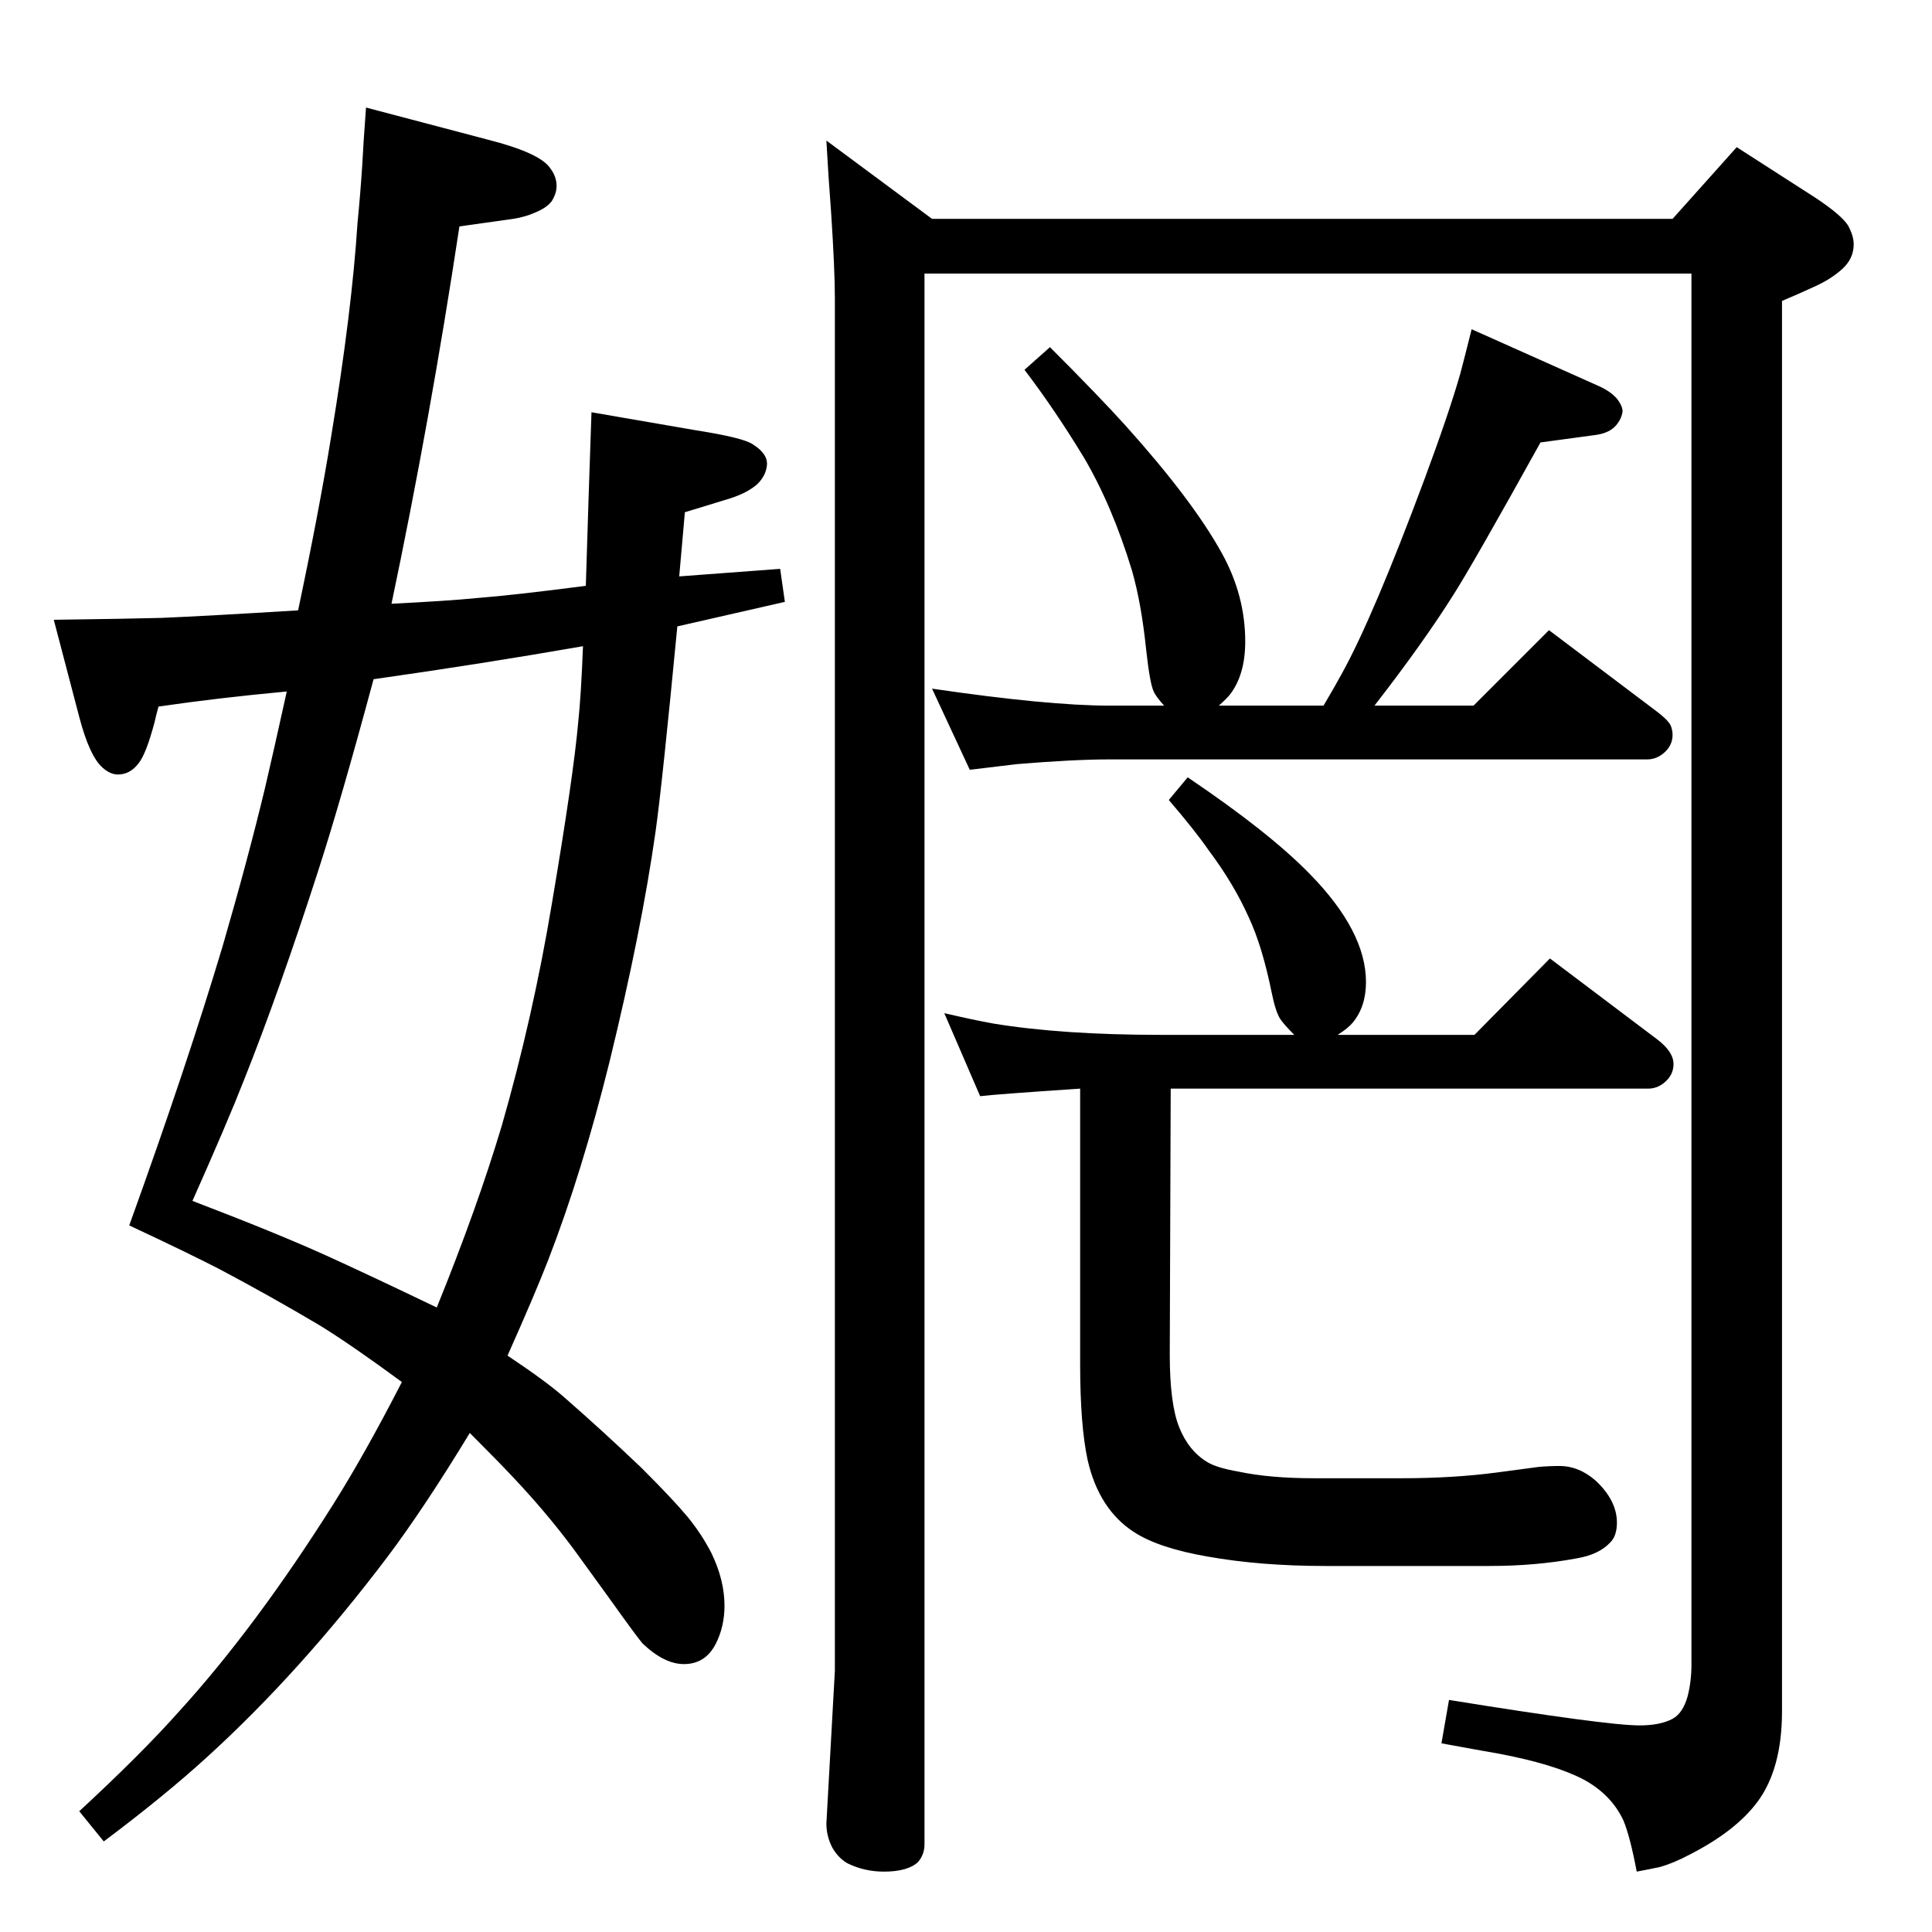 <?xml version="1.0" standalone="no"?>
<!DOCTYPE svg PUBLIC "-//W3C//DTD SVG 1.1//EN" "http://www.w3.org/Graphics/SVG/1.1/DTD/svg11.dtd" >
<svg xmlns="http://www.w3.org/2000/svg" xmlns:xlink="http://www.w3.org/1999/xlink" version="1.1" viewBox="0 -339 2048 2048">
  <g transform="matrix(1 0 0 -1 0 1709)">
   <path fill="currentColor"
d="M1372 951q-11 11 -15 17q-5 8 -9 28q-10 49 -24 79q-16 36 -43 72q-13 19 -42 53l20 24q86 -58 129 -102q60 -61 60 -115q0 -26 -14 -43q-5 -6 -16 -13h145l80 81l114 -86q17 -13 17 -26q0 -9 -6 -16q-9 -10 -21 -10h-506l-1 -282q0 -52 10 -77t30 -37q10 -6 33 -10
q33 -7 80 -7h93q54 0 100 6l45 6q11 1 22 1q21 0 39 -16q22 -21 22 -44q0 -14 -7 -21q-12 -13 -36 -17q-43 -8 -92 -8h-89h-85q-69 0 -125 10q-52 9 -78 26q-37 24 -49 76q-8 37 -8 102v292q-90 -6 -106 -8l-38 88q30 -7 52 -11q73 -12 178 -12h141zM1028 1232l-40 86
q123 -18 188 -18h58q-9 10 -11 15q-4 8 -8 44q-5 49 -15 84q-21 69 -51 120q-31 51 -63 93l27 24q52 -52 80 -83q71 -79 102 -135q25 -45 25 -94q0 -35 -16 -56q-3 -4 -12 -12h111q13 22 20 35q33 60 87 205q26 70 38 112q4 15 12 47l132 -59q19 -8 25 -19q3 -5 3 -9
q-1 -8 -7 -15q-7 -8 -21 -10l-59 -8q-71 -128 -92 -161q-32 -51 -84 -118h105l80 80l114 -86q12 -9 15 -15q2 -5 2 -10q0 -9 -6 -16q-9 -10 -21 -10h-570q-38 0 -98 -5q-17 -2 -50 -6zM1773 1816l68 76l84 -54q27 -18 34 -29q6 -11 6 -20q0 -15 -12 -26t-30 -19
q-15 -7 -34 -15v-1495q0 -61 -26 -96q-23 -31 -72 -56q-17 -9 -31 -13q-9 -2 -25 -5q-7 37 -14 54q-13 28 -43 44q-31 16 -89 27q-23 4 -61 11l8 46q167 -27 202 -27q22 0 35 7q11 6 16 24q4 16 4 33v1475h-813v-1665q0 -11 -7 -19q-11 -10 -36 -10q-21 0 -39 9
q-10 6 -16 17q-6 12 -6 25l9 162v1455q0 30 -4 91q-3 39 -5 76l112 -83h785zM621 1427q3 99 6 184l110 -19q51 -8 61 -15q16 -10 15 -22q-1 -11 -10 -20q-10 -9 -28 -15l-49 -15l-6 -68q55 4 107 8l5 -35l-114 -26q-16 -167 -23 -217q-15 -106 -49 -245q-29 -117 -65 -210
q-14 -36 -43 -101q42 -28 61 -45q39 -34 81 -74q34 -34 48.5 -51.5t25.5 -38.5q14 -29 14 -56q0 -22 -9 -40q-11 -22 -34 -22q-21 0 -44 22q-6 7 -36 49l-37 51q-29 39 -65 77q-15 16 -45 46q-48 -79 -87 -131q-93 -123 -192 -213q-45 -41 -109 -89l-26 32q66 61 106 106
q81 89 163 219q34 54 73 130q-53 39 -87 60q-54 32 -107 60q-33 17 -95 46q61 169 99 296q27 93 45 168q8 34 23 102q-75 -7 -136 -16q-3 -11 -4 -16q-9 -34 -17 -44q-9 -12 -22 -12q-8 0 -16 7q-14 12 -25 54l-27 103q76 1 114 2q48 2 145 8q22 104 35 184q22 133 28 227
q3 30 5 61q1 21 4 61l129 -34q55 -14 66 -30q7 -9 7 -19q0 -8 -5 -16q-5 -7 -17 -12q-11 -5 -24 -7l-57 -8q-31 -205 -72 -400q60 3 90 6q39 3 116 13zM618 1363q-109 -19 -222 -35q-35 -130 -59 -204q-41 -127 -78 -220q-18 -46 -55 -129q89 -34 142 -58q42 -19 117 -55
q43 106 69 193q33 115 53 235q23 136 28 193q3 28 5 80z" />
  </g>

</svg>
